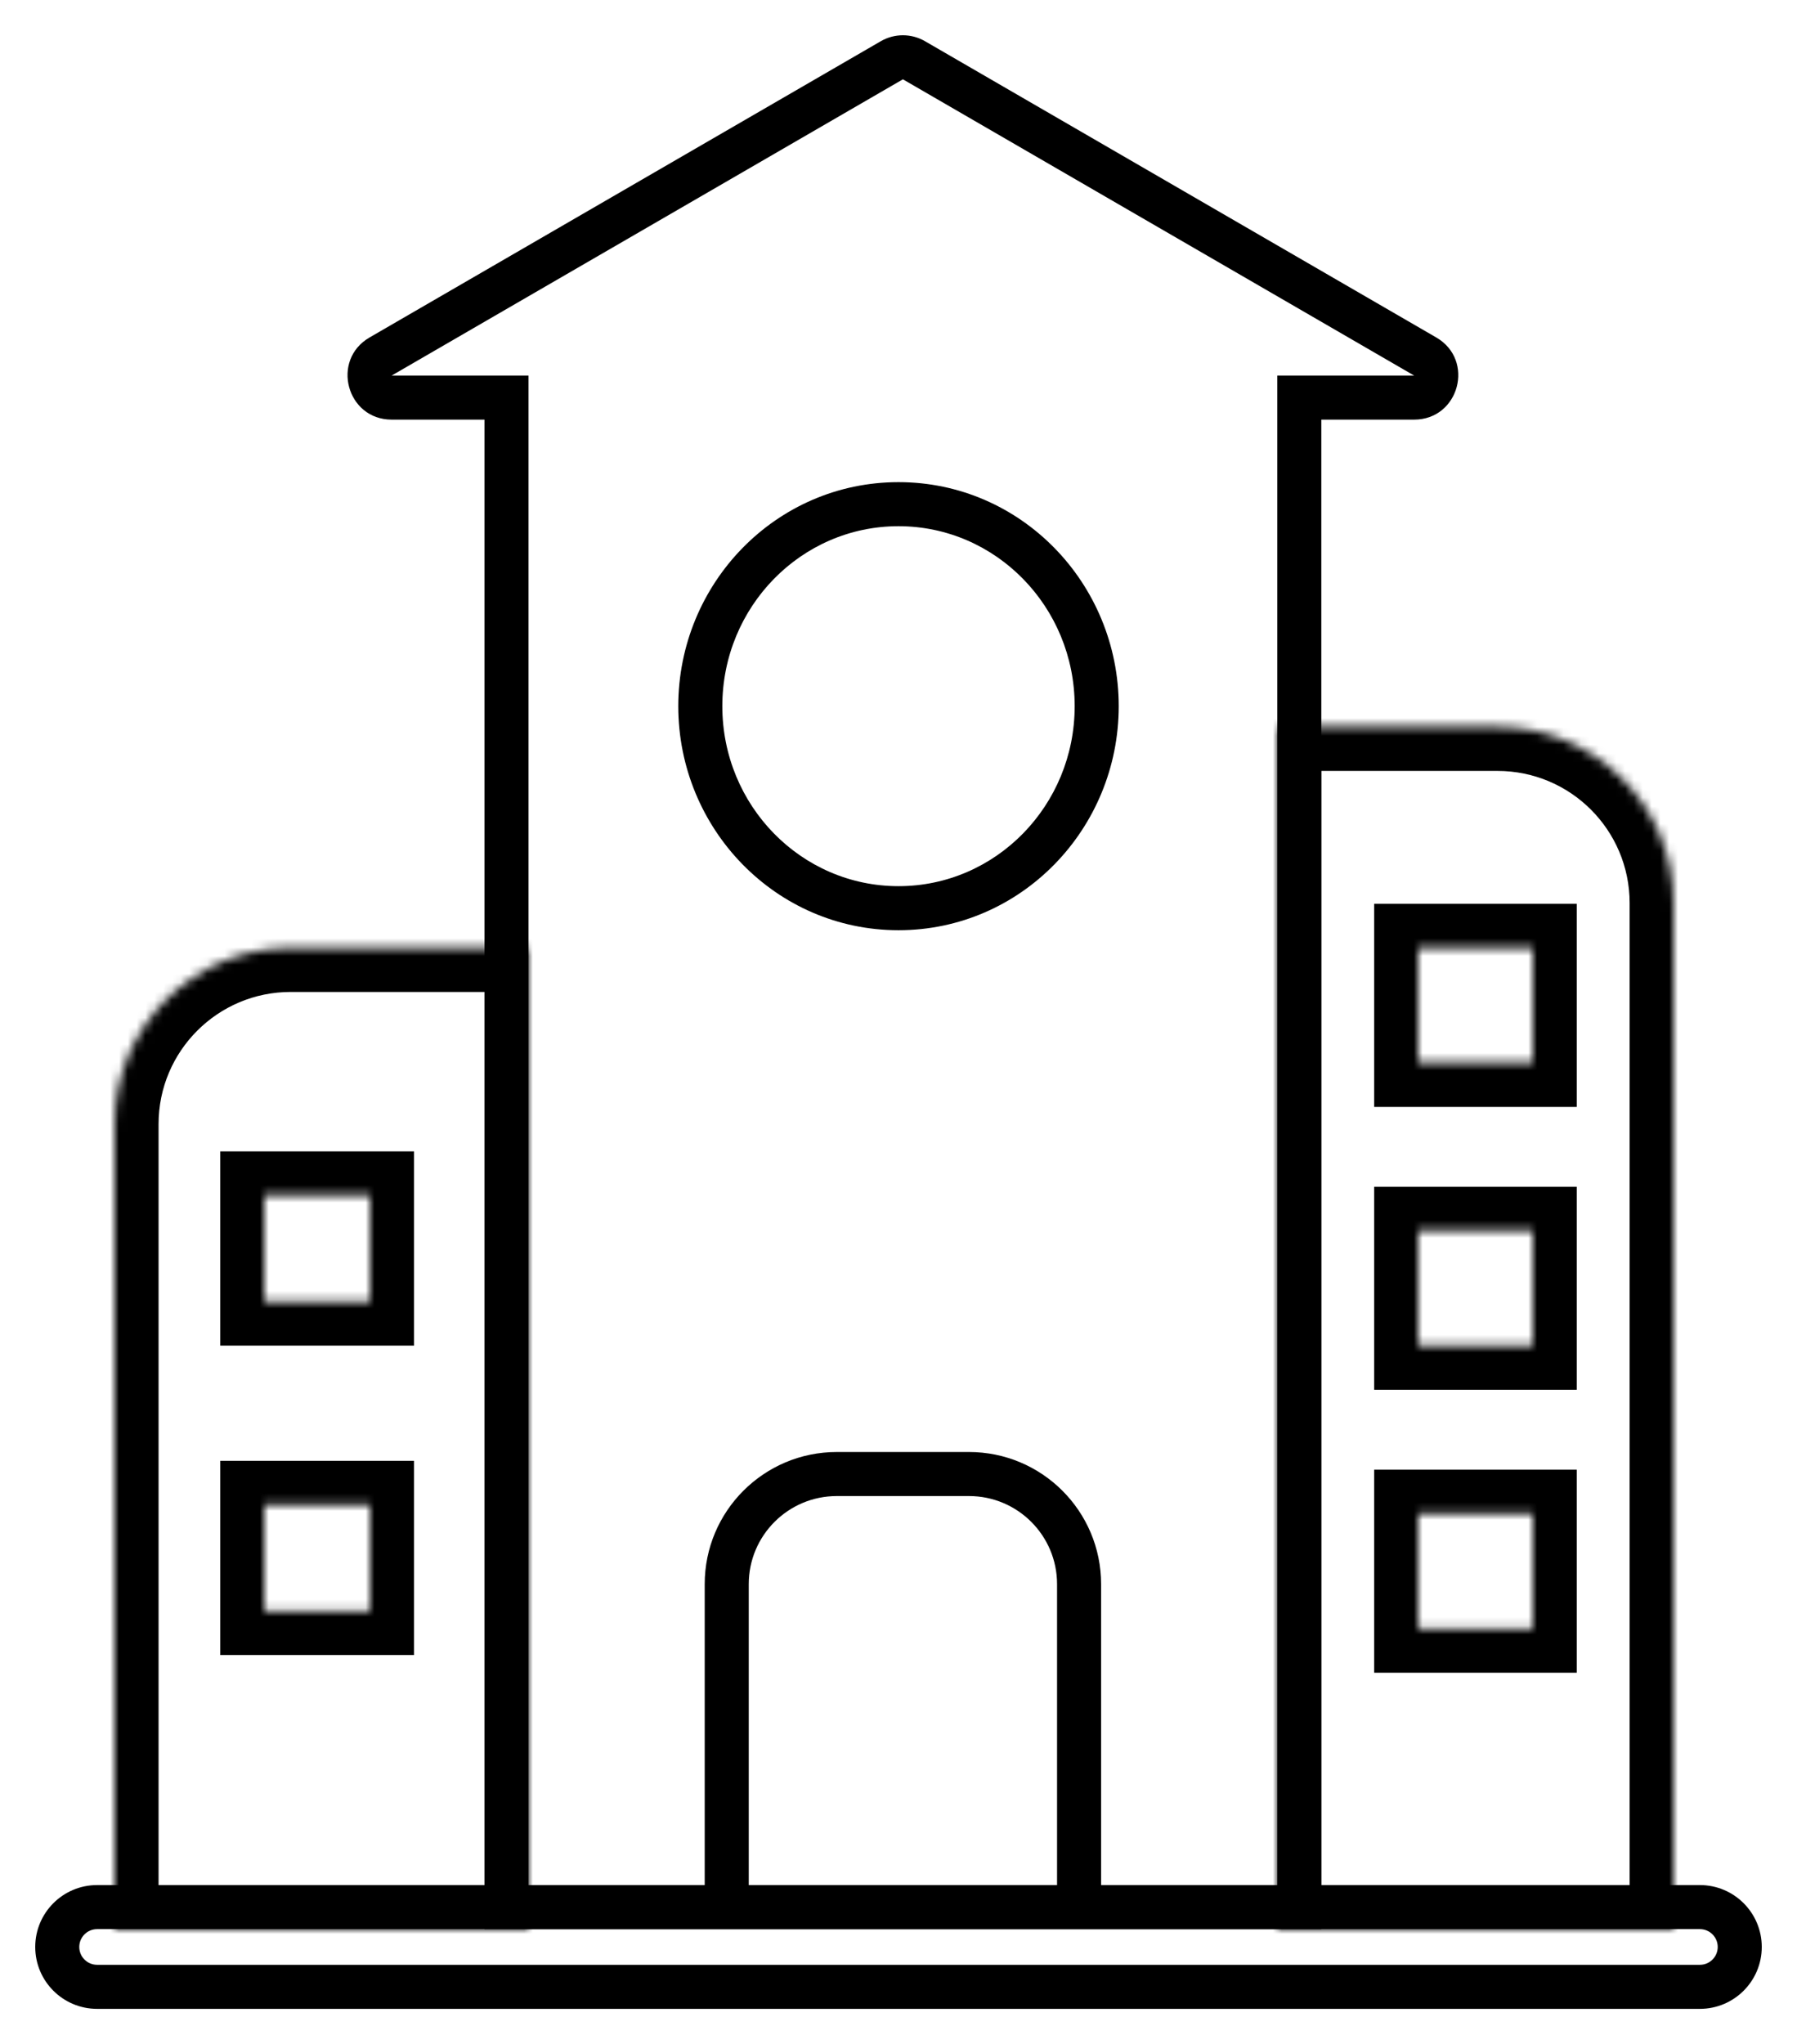 <svg width="204" height="232" viewBox="0 0 204 232" fill="none" xmlns="http://www.w3.org/2000/svg">
<g filter="url(#filter0_d)">
<mask id="path-1-inside-1" fill="white">
<path fill-rule="evenodd" clip-rule="evenodd" d="M13 123.584C13 112.538 21.954 103.584 33 103.584H60V214.969H13V123.584ZM30 131.681H42V143.723H30V131.681ZM42 166.802H30V178.844H42V166.802Z"/>
</mask>
<path d="M60 103.584H65V98.584H60V103.584ZM60 214.969V219.969H65V214.969H60ZM13 214.969H8V219.969H13V214.969ZM42 131.681H47V126.681H42V131.681ZM30 131.681V126.681H25V131.681H30ZM42 143.723V148.723H47V143.723H42ZM30 143.723H25V148.723H30V143.723ZM30 166.802V161.802H25V166.802H30ZM42 166.802H47V161.802H42V166.802ZM30 178.844H25V183.844H30V178.844ZM42 178.844V183.844H47V178.844H42ZM33 98.584C19.193 98.584 8 109.777 8 123.584H18C18 115.3 24.716 108.584 33 108.584V98.584ZM60 98.584H33V108.584H60V98.584ZM65 214.969V103.584H55V214.969H65ZM13 219.969H60V209.969H13V219.969ZM8 123.584V214.969H18V123.584H8ZM42 126.681H30V136.681H42V126.681ZM47 143.723V131.681H37V143.723H47ZM30 148.723H42V138.723H30V148.723ZM25 131.681V143.723H35V131.681H25ZM30 171.802H42V161.802H30V171.802ZM35 178.844V166.802H25V178.844H35ZM42 173.844H30V183.844H42V173.844ZM37 166.802V178.844H47V166.802H37Z" fill="black" mask="url(#path-1-inside-1)"/>
<mask id="path-3-inside-2" fill="white">
<path fill-rule="evenodd" clip-rule="evenodd" d="M170 78.498H145V214.969H190V98.498C190 87.452 181.046 78.498 170 78.498ZM161 103.584H174V116.629H161V103.584ZM174 167.806H161V180.851H174V167.806ZM161 135.695H174V148.74H161V135.695Z"/>
</mask>
<path d="M145 78.498V73.498H140V78.498H145ZM145 214.969H140V219.969H145V214.969ZM190 214.969V219.969H195V214.969H190ZM174 103.584H179V98.584H174V103.584ZM161 103.584V98.584H156V103.584H161ZM174 116.629V121.629H179V116.629H174ZM161 116.629H156V121.629H161V116.629ZM161 167.806V162.806H156V167.806H161ZM174 167.806H179V162.806H174V167.806ZM161 180.851H156V185.851H161V180.851ZM174 180.851V185.851H179V180.851H174ZM174 135.695H179V130.695H174V135.695ZM161 135.695V130.695H156V135.695H161ZM174 148.74V153.74H179V148.74H174ZM161 148.74H156V153.74H161V148.74ZM145 83.498H170V73.498H145V83.498ZM150 214.969V78.498H140V214.969H150ZM190 209.969H145V219.969H190V209.969ZM185 98.498V214.969H195V98.498H185ZM170 83.498C178.284 83.498 185 90.213 185 98.498H195C195 84.69 183.807 73.498 170 73.498V83.498ZM174 98.584H161V108.584H174V98.584ZM179 116.629V103.584H169V116.629H179ZM161 121.629H174V111.629H161V121.629ZM156 103.584V116.629H166V103.584H156ZM161 172.806H174V162.806H161V172.806ZM166 180.851V167.806H156V180.851H166ZM174 175.851H161V185.851H174V175.851ZM169 167.806V180.851H179V167.806H169ZM174 130.695H161V140.695H174V130.695ZM179 148.74V135.695H169V148.74H179ZM161 153.74H174V143.74H161V153.74ZM156 135.695V148.74H166V135.695H156Z" fill="black" mask="url(#path-3-inside-2)"/>
<path fill-rule="evenodd" clip-rule="evenodd" d="M55 43.627H50H44.461C39.35 43.627 37.532 36.863 41.955 34.301L99.993 0.676C101.544 -0.222 103.456 -0.222 105.006 0.676L163.045 34.301C167.468 36.863 165.65 43.627 160.539 43.627H155H150V48.627V209.951H192.976C196.855 209.951 200 213.096 200 216.976C200 220.855 196.855 224 192.976 224H11.024C7.145 224 4 220.855 4 216.976C4 213.096 7.145 209.951 11.024 209.951H55V48.627V43.627ZM60 209.951V43.627V38.627H55H44.461L102.5 5.002L160.539 38.627L150 38.627H145V43.627V209.951L125 209.951V175.799C125 167.515 118.284 160.799 110 160.799H95C86.716 160.799 80 167.515 80 175.799V209.951L60 209.951ZM85 209.951H90H115H120V204.951V175.799C120 170.276 115.523 165.799 110 165.799H95C89.477 165.799 85 170.276 85 175.799V204.951V209.951ZM55 214.951H11.024C9.906 214.951 9 215.858 9 216.976C9 218.094 9.906 219 11.024 219H192.976C194.094 219 195 218.094 195 216.976C195 215.858 194.094 214.951 192.976 214.951H150V214.969H145H60H55V214.951ZM102 101.578C115.906 101.578 127 90.093 127 76.15C127 62.207 115.906 50.722 102 50.722C88.094 50.722 77 62.207 77 76.15C77 90.093 88.094 101.578 102 101.578ZM102 96.578C113.046 96.578 122 87.432 122 76.15C122 64.868 113.046 55.722 102 55.722C90.954 55.722 82 64.868 82 76.15C82 87.432 90.954 96.578 102 96.578Z" fill="black"/>
</g>
<defs>
<filter id="filter0_d" x="0" y="0.002" width="204" height="231.998" filterUnits="userSpaceOnUse" color-interpolation-filters="sRGB">
<feFlood flood-opacity="0" result="BackgroundImageFix"/>
<feColorMatrix in="SourceAlpha" type="matrix" values="0 0 0 0 0 0 0 0 0 0 0 0 0 0 0 0 0 0 127 0"/>
<feOffset dy="4"/>
<feGaussianBlur stdDeviation="2"/>
<feColorMatrix type="matrix" values="0 0 0 0 0 0 0 0 0 0 0 0 0 0 0 0 0 0 0.25 0"/>
<feBlend mode="normal" in2="BackgroundImageFix" result="effect1_dropShadow"/>
<feBlend mode="normal" in="SourceGraphic" in2="effect1_dropShadow" result="shape"/>
</filter>
</defs>
</svg>
